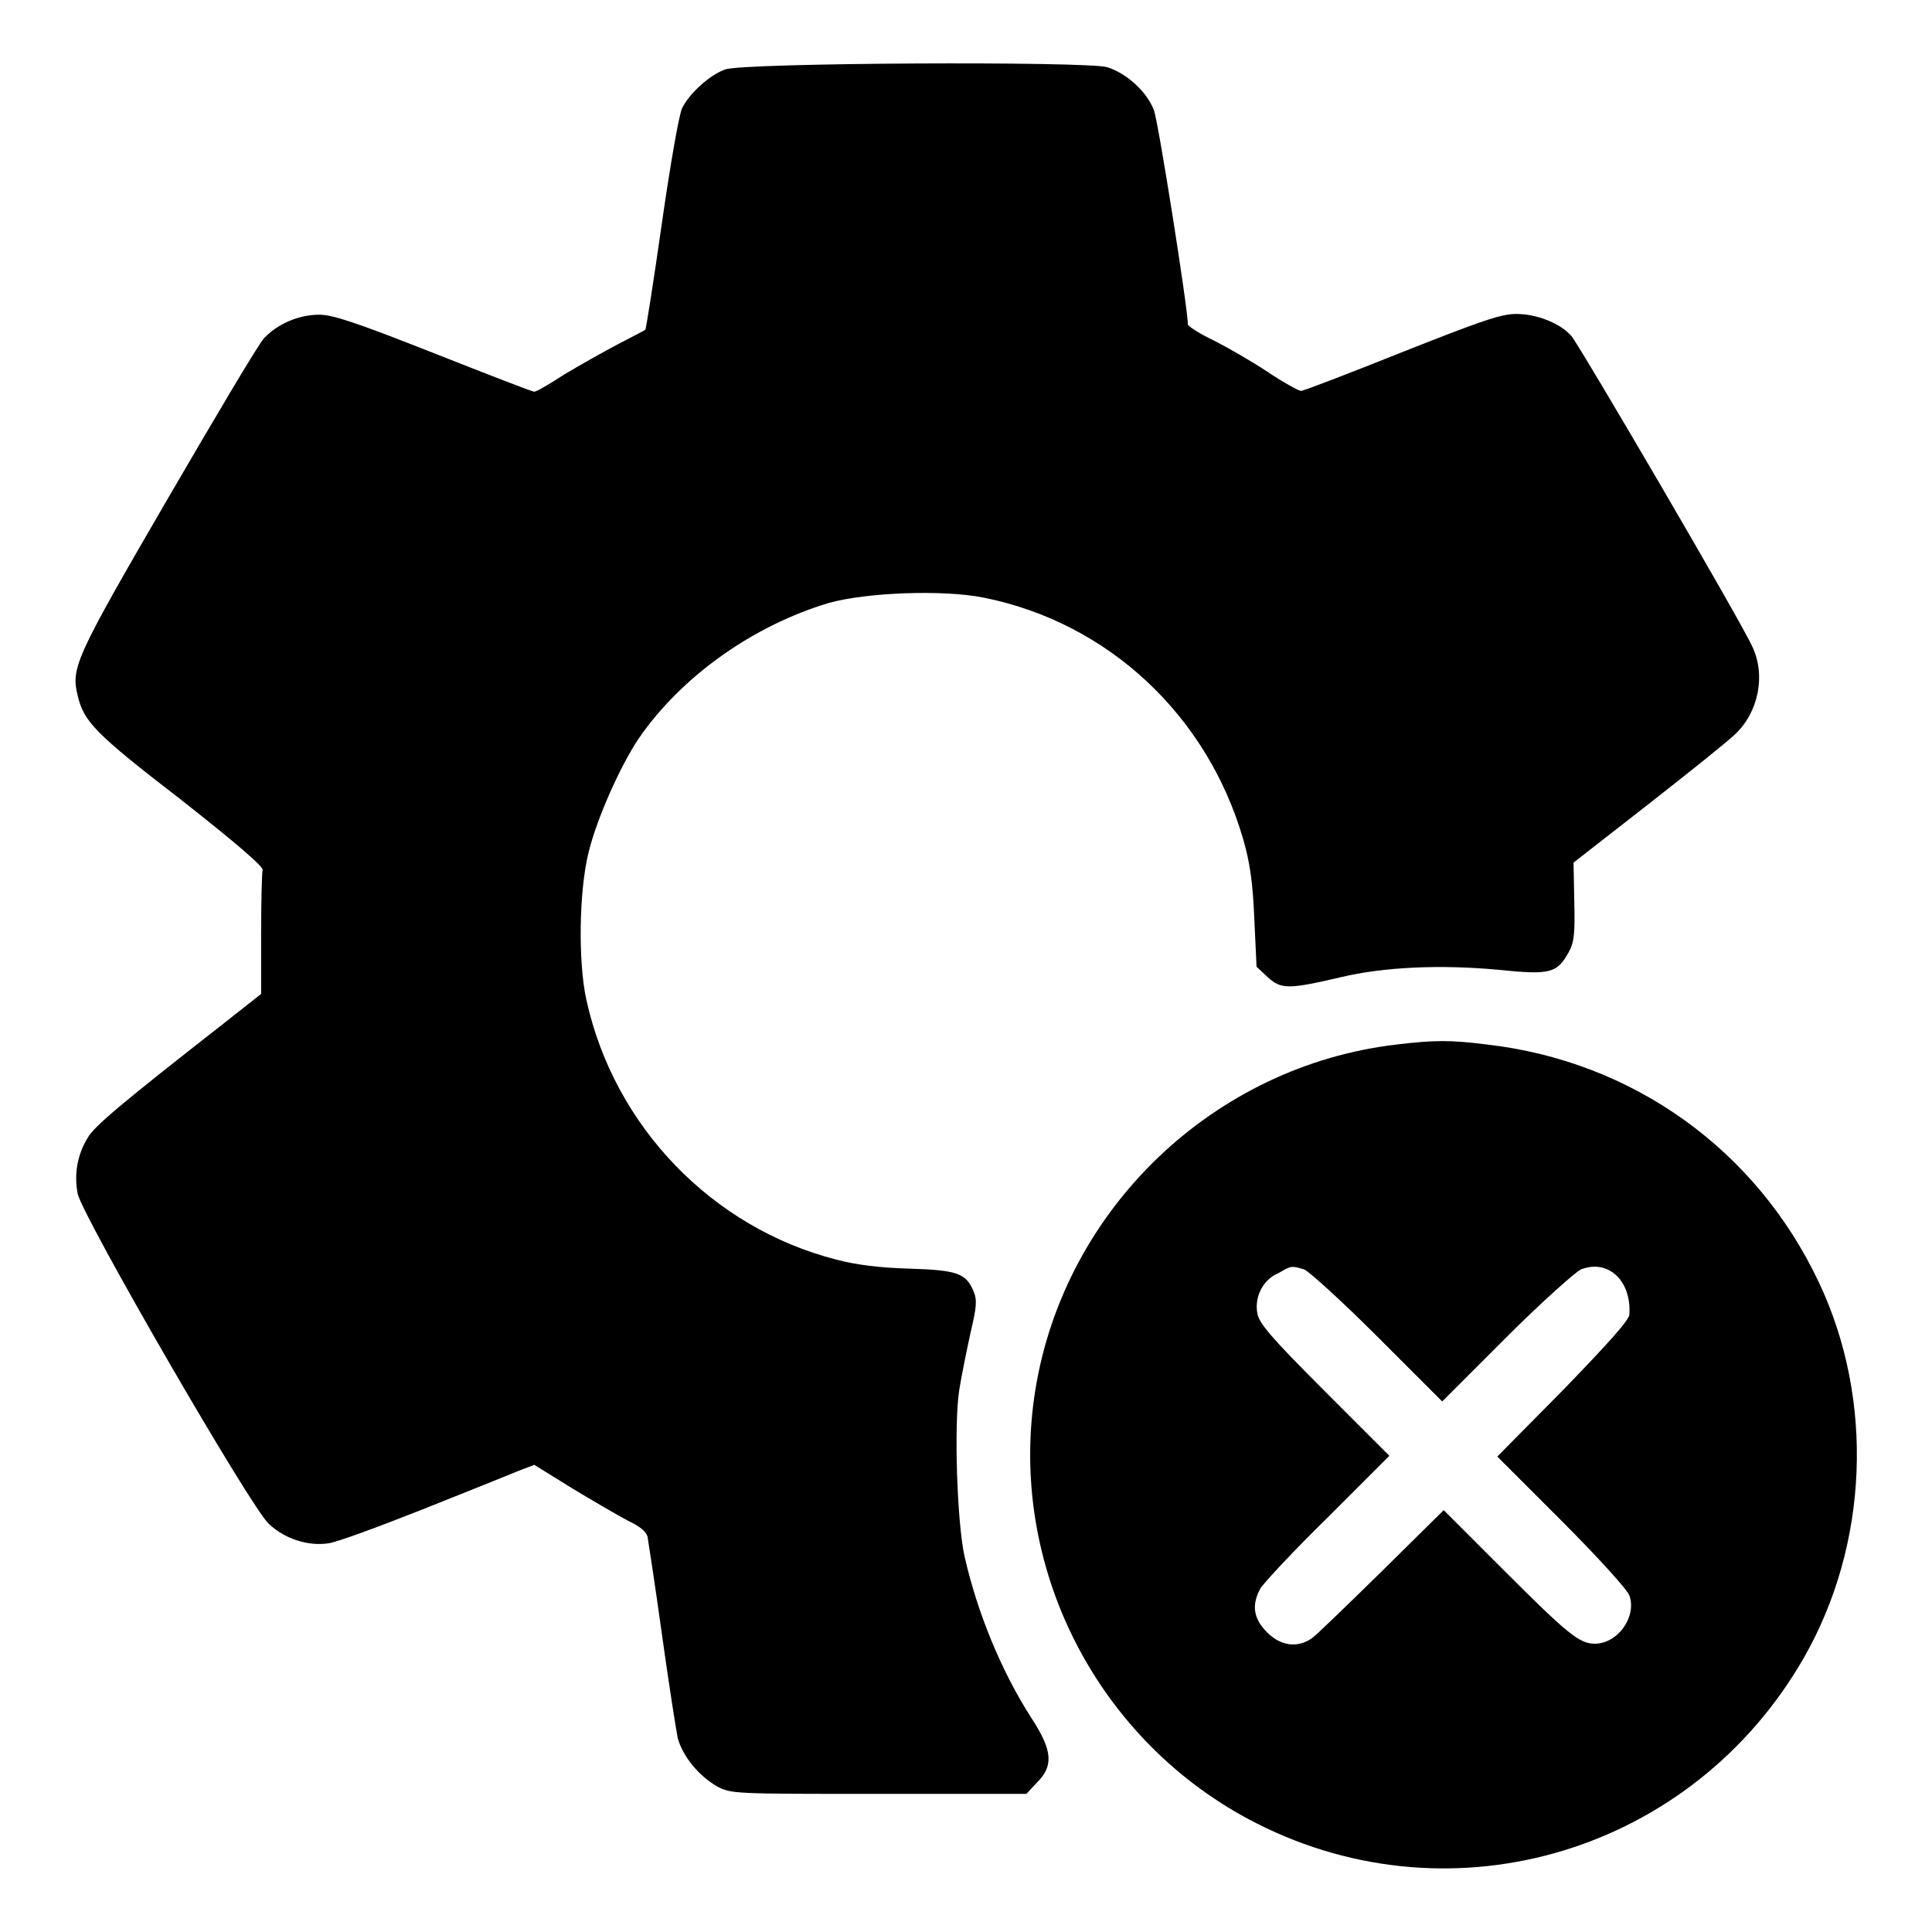 <?xml version="1.0" encoding="utf-8"?>
<!-- Svg Vector Icons : http://www.onlinewebfonts.com/icon -->
<!DOCTYPE svg PUBLIC "-//W3C//DTD SVG 1.1//EN" "http://www.w3.org/Graphics/SVG/1.1/DTD/svg11.dtd">
<svg version="1.1" xmlns="http://www.w3.org/2000/svg" xmlns:xlink="http://www.w3.org/1999/xlink" x="0px" y="0px" viewBox="0 0 256 256" enable-background="new 0 0 256 256" xml:space="preserve">
<g><g><g><path fill="#000000" d="M96.1,9.2c-2,0.7-4.7,3.1-5.7,5.1c-0.4,0.7-1.6,7.6-2.7,15.3c-1.1,7.7-2.1,14.1-2.2,14.1c-0.1,0.1-1.7,0.9-3.6,1.9c-1.9,1-5.1,2.8-7.1,4c-2,1.3-3.7,2.3-4,2.3s-6.2-2.3-13.3-5.1c-10.4-4.1-13.4-5.1-15.2-5.1c-2.7,0-5.5,1.2-7.3,3.1c-0.7,0.7-6.5,10.5-12.9,21.5C9.9,87.3,9.4,88.5,10.3,92.2c0.8,3.4,2.3,5,13.6,13.7c7.5,5.9,11.1,9,10.9,9.4c-0.1,0.3-0.2,4.2-0.2,8.5v7.9l-5.2,4.1c-13.3,10.4-17,13.5-17.8,15c-1.4,2.3-1.8,4.9-1.3,7.4c0.7,3.1,22.9,41.5,25.3,43.7c2.1,2,5.2,3,7.9,2.6c1-0.1,6.7-2.2,12.5-4.5s11.5-4.6,12.7-5.1l2.1-0.8l5,3.1c2.8,1.7,6.1,3.6,7.4,4.3c1.5,0.7,2.4,1.4,2.6,2.1c0.1,0.6,1,6.4,1.9,12.9s1.9,12.8,2.1,13.8c0.7,2.5,2.8,5,5.2,6.4c1.9,1,2.2,1,21.4,1H136l1.4-1.5c2.2-2.2,2.1-4.2-0.7-8.5c-4-6.2-7.2-14-8.9-21.5c-1-4.6-1.4-17.4-0.7-22c0.3-1.9,1-5.3,1.5-7.6c0.8-3.4,0.9-4.3,0.4-5.5c-1-2.4-2.2-2.8-8.5-3c-3.8-0.1-7.1-0.5-9.7-1.2c-16.4-4.2-29.4-17.6-33.1-34.4c-1.1-5-1-14.4,0.3-19.6c1.1-4.5,4.2-11.4,6.6-15c5.7-8.3,15.2-15,25.2-18c5-1.4,15.2-1.8,20.6-0.7c16.4,3.3,29.5,15.5,34.3,31.9c0.9,3.1,1.3,5.7,1.5,10.6l0.3,6.4l1.5,1.4c1.8,1.6,2.7,1.6,9.6,0c5.8-1.4,13.4-1.7,20.9-1c6.9,0.7,7.8,0.5,9.4-2.4c0.7-1.3,0.8-2.5,0.7-6.7l-0.1-5.1l10-7.8c5.5-4.3,10.6-8.4,11.4-9.2c3.1-2.9,4.1-7.8,2.3-11.6c-1.4-3.2-23-40.1-24-41.2c-1.5-1.7-4.6-2.9-7.3-2.9c-2,0-4.6,0.9-15.2,5.1c-7,2.8-13,5.1-13.3,5.1c-0.3,0-2.3-1.1-4.4-2.5c-2.1-1.4-5.4-3.3-7.2-4.2c-1.9-0.9-3.4-1.9-3.4-2.1c0-2.1-3.9-26.8-4.5-28.4c-0.9-2.4-3.6-4.9-6.2-5.7C144,8.1,98.5,8.3,96.1,9.2z"/><path fill="#000000" d="M185.1,138.4c-24.2,2.8-44,21.7-47.9,45.7c-3.8,23.4,8.2,46.8,29.3,57.5c26.2,13.3,57.8,3.7,72.5-21.9c8.6-15,9.4-34.2,2-49.8c-8.3-17.6-24.7-29.3-44-31.5C192.2,137.8,190.1,137.8,185.1,138.4z M172.8,168.2c0.7,0.3,5.1,4.3,9.8,9l8.5,8.5l8.5-8.5c4.7-4.7,9.2-8.7,9.9-9c3.6-1.4,6.7,1.5,6.4,6c-0.1,0.8-2.8,3.8-8.8,10l-8.7,8.8l8.5,8.5c4.7,4.7,8.7,9.1,9,9.9c1,2.8-1.5,6.4-4.6,6.4c-2,0-3.6-1.3-11.8-9.5l-8.2-8.2l-8.2,8.1c-4.5,4.4-8.7,8.5-9.3,8.9c-1.9,1.3-4.1,1-5.9-0.8c-1.8-1.8-2.1-3.6-0.9-5.8c0.4-0.7,4.4-5,8.9-9.4l8.2-8.2l-8.6-8.6c-7.2-7.2-8.7-9-8.9-10.3c-0.4-2.2,0.8-4.5,2.8-5.3C171.1,167.7,171.1,167.7,172.8,168.2z"/></g></g></g>
</svg>